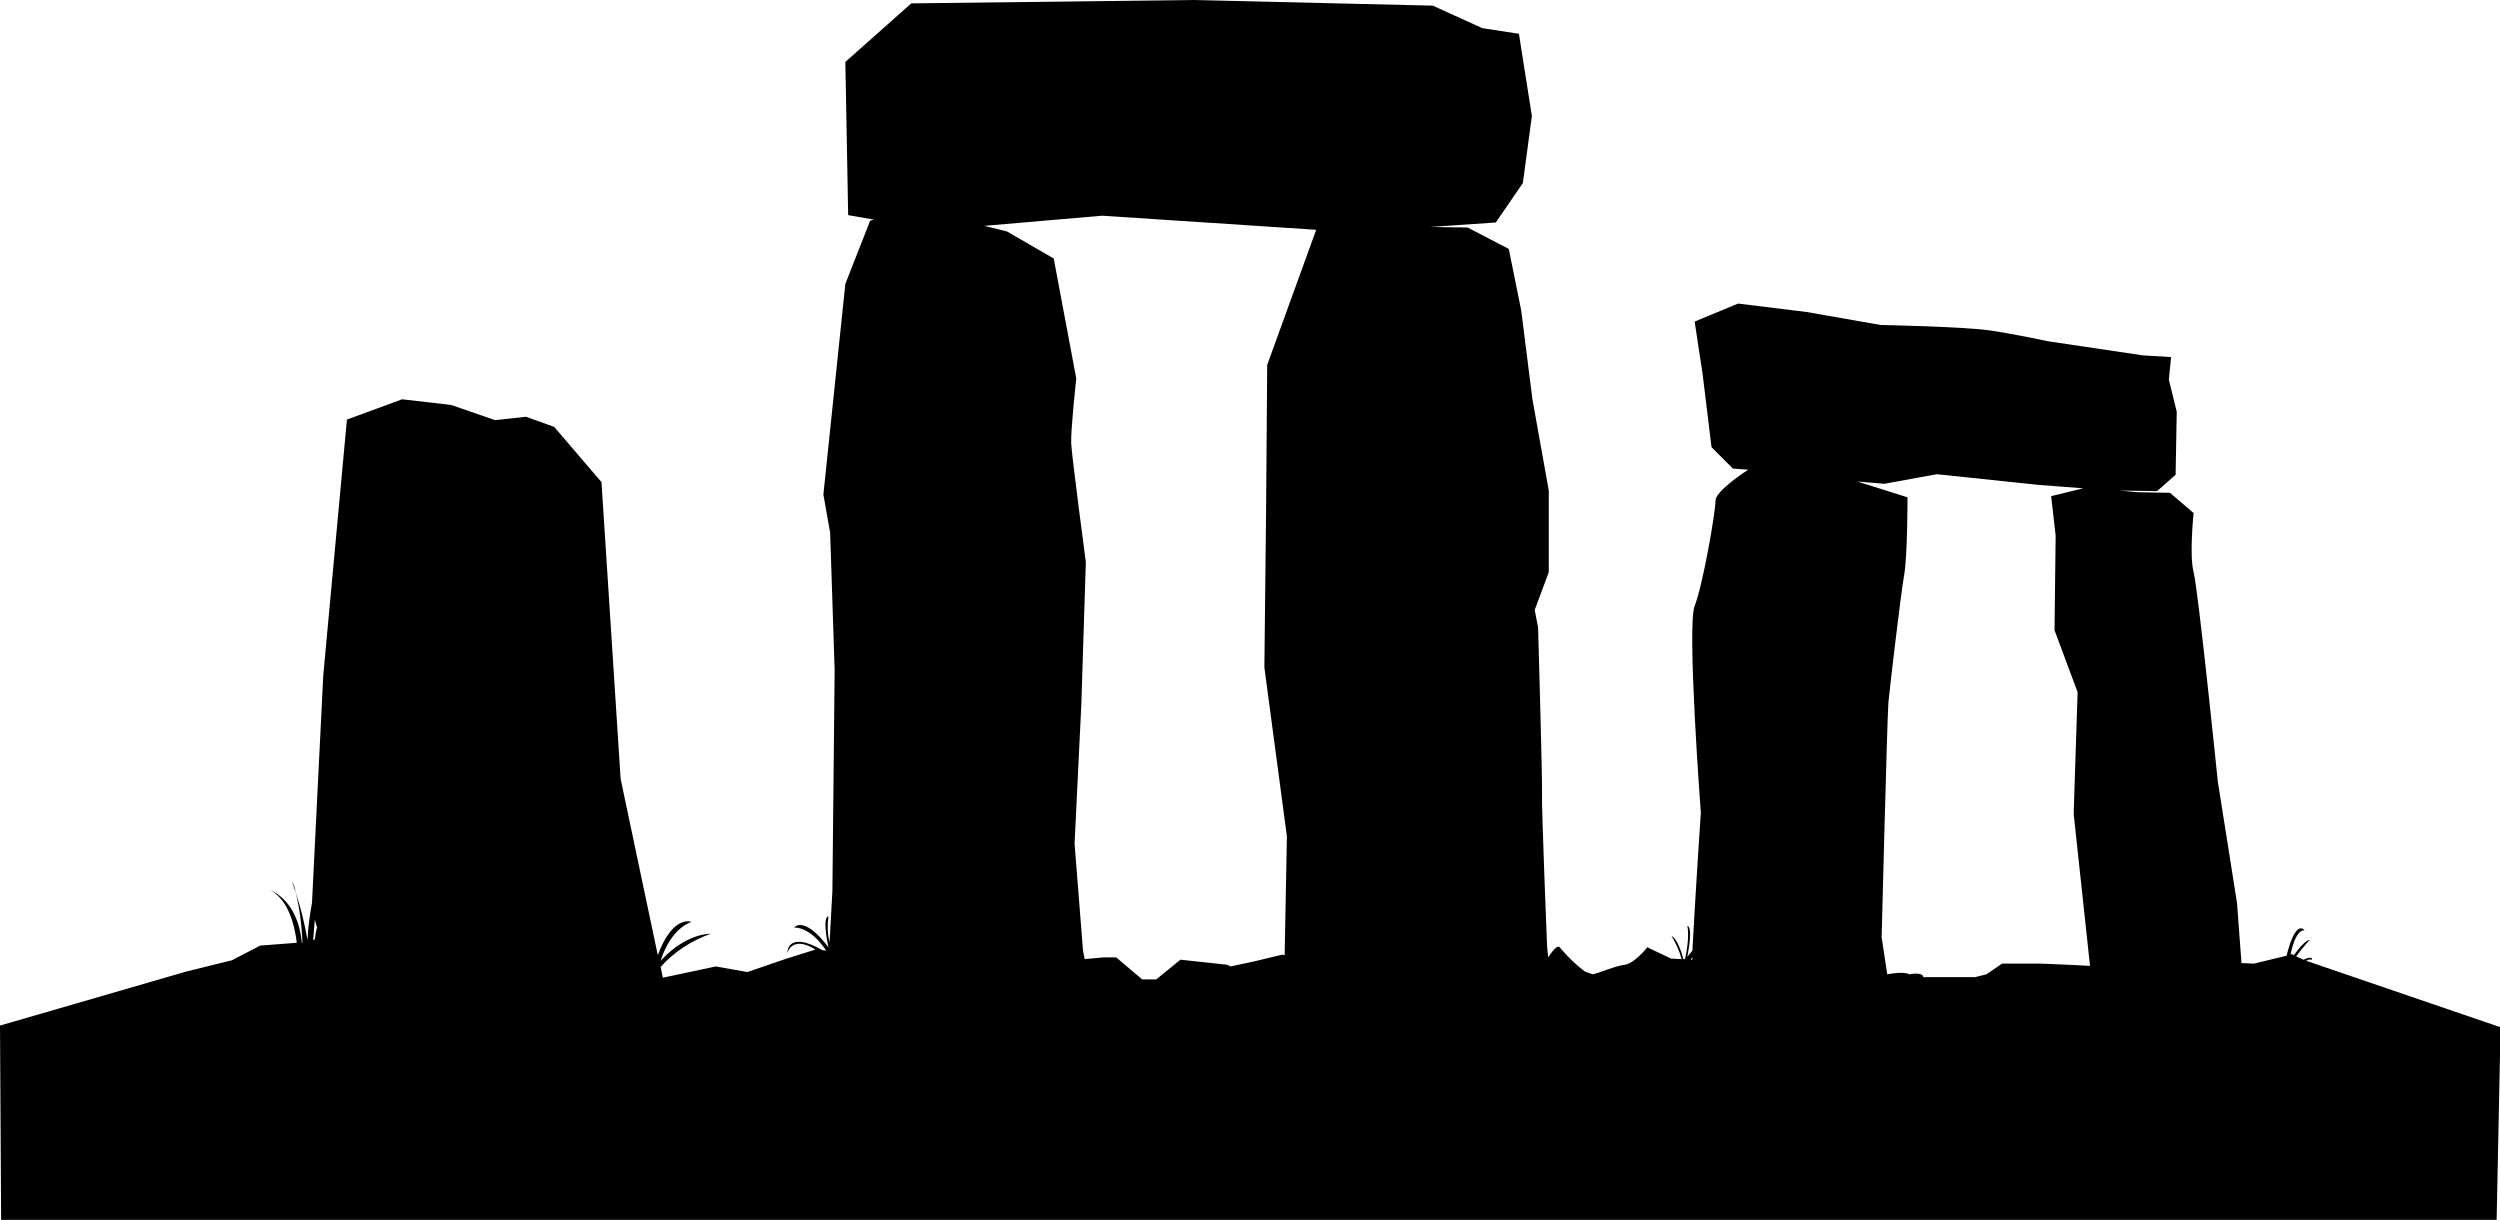 <?xml version="1.0" encoding="utf-8"?>
<svg version="1.1" id="Layer_1" xmlns="http://www.w3.org/2000/svg" xmlns:xlink="http://www.w3.org/1999/xlink" x="0px" y="0px"
	 viewBox="0 0 443.9 216.6" style="enable-background:new 0 0 443.9 216.6;" xml:space="preserve">
<path d="M282.8,173c1.4-0.3,4-1.5,5.7-1.7s4-3.1,4-3.1l4.2,2l1.9,0.1c-0.4-1.4-1-2.8-1.8-4.1c0,0,1.1,0.3,2.1,4.1h0.3
	c0.9-4.1,0.4-5.9,0.4-5.9s1.1-0.2,0,5.5c0.3-0.4,0.6-0.7,0.9-1.1c0.6-11.2,1.5-24.5,1.5-24.5s-2.5-33.2-1.1-36.7s3.7-16.5,3.7-18.7
	c0-1.3,3.2-3.8,5.8-5.5l-2.7-0.2l-3.8-3.8l-1.6-13.1l-1.4-9.2l7.7-3.2l12.2,1.5l13.1,2.3c0,0,15.3,0.3,19.6,1
	c4.1,0.6,10.2,1.9,10.2,1.9l16.8,2.5l5,0.3l-0.4,4l1.4,5.7l-0.2,11.2l-3.3,2.9l-6.9-0.1l-1-0.1l4.6,0.4l5.6,0.1l4.2,3.6
	c0,0-0.8,7.5,0,10.5s4.3,37.2,4.3,37.2l3.4,21.5l0.8,10.7l2.2,0.1l5.8-1.4c1.7-6.8,3.2-4.5,3.2-4.5s-1.5-0.5-2.5,4.3l0.2-0.1
	l0.4,0.2c2.1-2.9,2.8-2.7,2.8-2.7s-1.2,1.3-2.4,2.9l1.3,0.6c1.8-0.8,1.5,0,1.5,0c-0.4-0.1-0.7,0-1,0.2l34.5,11.8l-0.7,34.2H0.2
	L0,182.1l33.1-9.6l8.1-2l5-2.6l6.5-0.5c-1-8.4-5-9.4-5-9.4s5.1,1.3,5.9,9.4h0.1c-0.1-3-0.5-6.1-1.2-9c0.9,2.8,1.6,5.6,2.1,8.5
	c0.1-2.2,0.4-4.5,0.8-6.6l2-40.4l4.2-45.4l9.8-3.6l8.7,1l7.8,2.7l5.5-0.6l5,1.8l8.4,9.8l3.4,52.7l6.6,31.3c2.7-7.3,6-5.9,6-5.9
	s-3.6,0.9-5.5,6.9c4.6-5,8.9-4.8,8.9-4.8c-3.4,1.2-6.5,3.2-8.9,5.9l0.4,1.9l9.4-2l5.6,1l6.7-2.3l5.4-1.7c-4.2-2.6-5,0.6-5,0.6
	s-0.1-4.1,6.2-0.5l0.7,0.1c-2.9-4.4-5.7-4.1-5.7-4.1s1.7-2.3,6.1,3.5c-1.2-5.7,0-5.5,0-5.5c-0.2,1.5-0.2,3.1,0.2,4.6l0.5-9.1
	l0.4-39.2l-0.8-24.4l-1.2-6.8l3.9-37.4l4.4-11.2l0.7-0.2l-4.6-0.8L150.1,11l11.7-10.4l50-0.6l42.6,1l8.8,4l6.5,1l2.3,14.6l-1.6,11.9
	l-4.8,7l-11.6,0.8l6.6,0.1l7.3,3.8l2.2,10.9l2,15.8l2.9,16.2v14.5l-2.5,6.7l0.6,3.1c0,0,0.8,27.7,0.7,29.7s0.9,27,0.9,27l0.2,1.9
	c0.6-0.9,1.7-2.6,2.2-1.6c1.3,1.5,2.7,2.9,4.3,4.1L282.8,173z M55.9,163.3c-0.1,1.1-0.2,2.4-0.3,3.6l0.3-0.1
	c0.1-0.8,0.2-1.5,0.4-2.1L55.9,163.3z M195.7,38.3l-20.9,1.8l4,1l8.3,4.8l4,21.3c0,0-1,9.2-0.9,11.5s2.6,21.1,2.6,21.1l-0.8,25.3
	l-1.2,24.7l1.5,19l0.3,1.5l3.2-0.3h2.4l4.6,3.9h2.5l4.3-3.5l8.3,0.9l0.6,0.3l4.2-0.9l5-1.2l0.4,0.1l0.4-21.1l-4-30l0.3-27.2
	l0.2-26.5l8.7-24L195.7,38.3z M300.2,170.4h0.3V170L300.2,170.4z M362,86.1l-18.1-1.9l-9.3,1.7l-4.8-0.4l8.9,2.8
	c0,0,0,10.5-0.6,13.8c-0.6,3.4-2.6,20.4-2.8,22.7s-1.2,41.6-1.2,41.6l1,6.6c3.2-0.6,3.9,0,3.9,0s2.4-0.5,2.5,0.5h9.2l2-0.5l2.8-1.9
	h6.8c0,0,5.4,0.2,8.8,0.4l-2.9-27l0.7-21.6l-4.1-11l0.2-16.8l-0.8-7l5.7-1.4L362,86.1z M52.5,158.4c-0.4-1.2-0.7-1.9-0.7-1.9
	C52.2,157.1,52.4,157.7,52.5,158.4z"/>
</svg>
